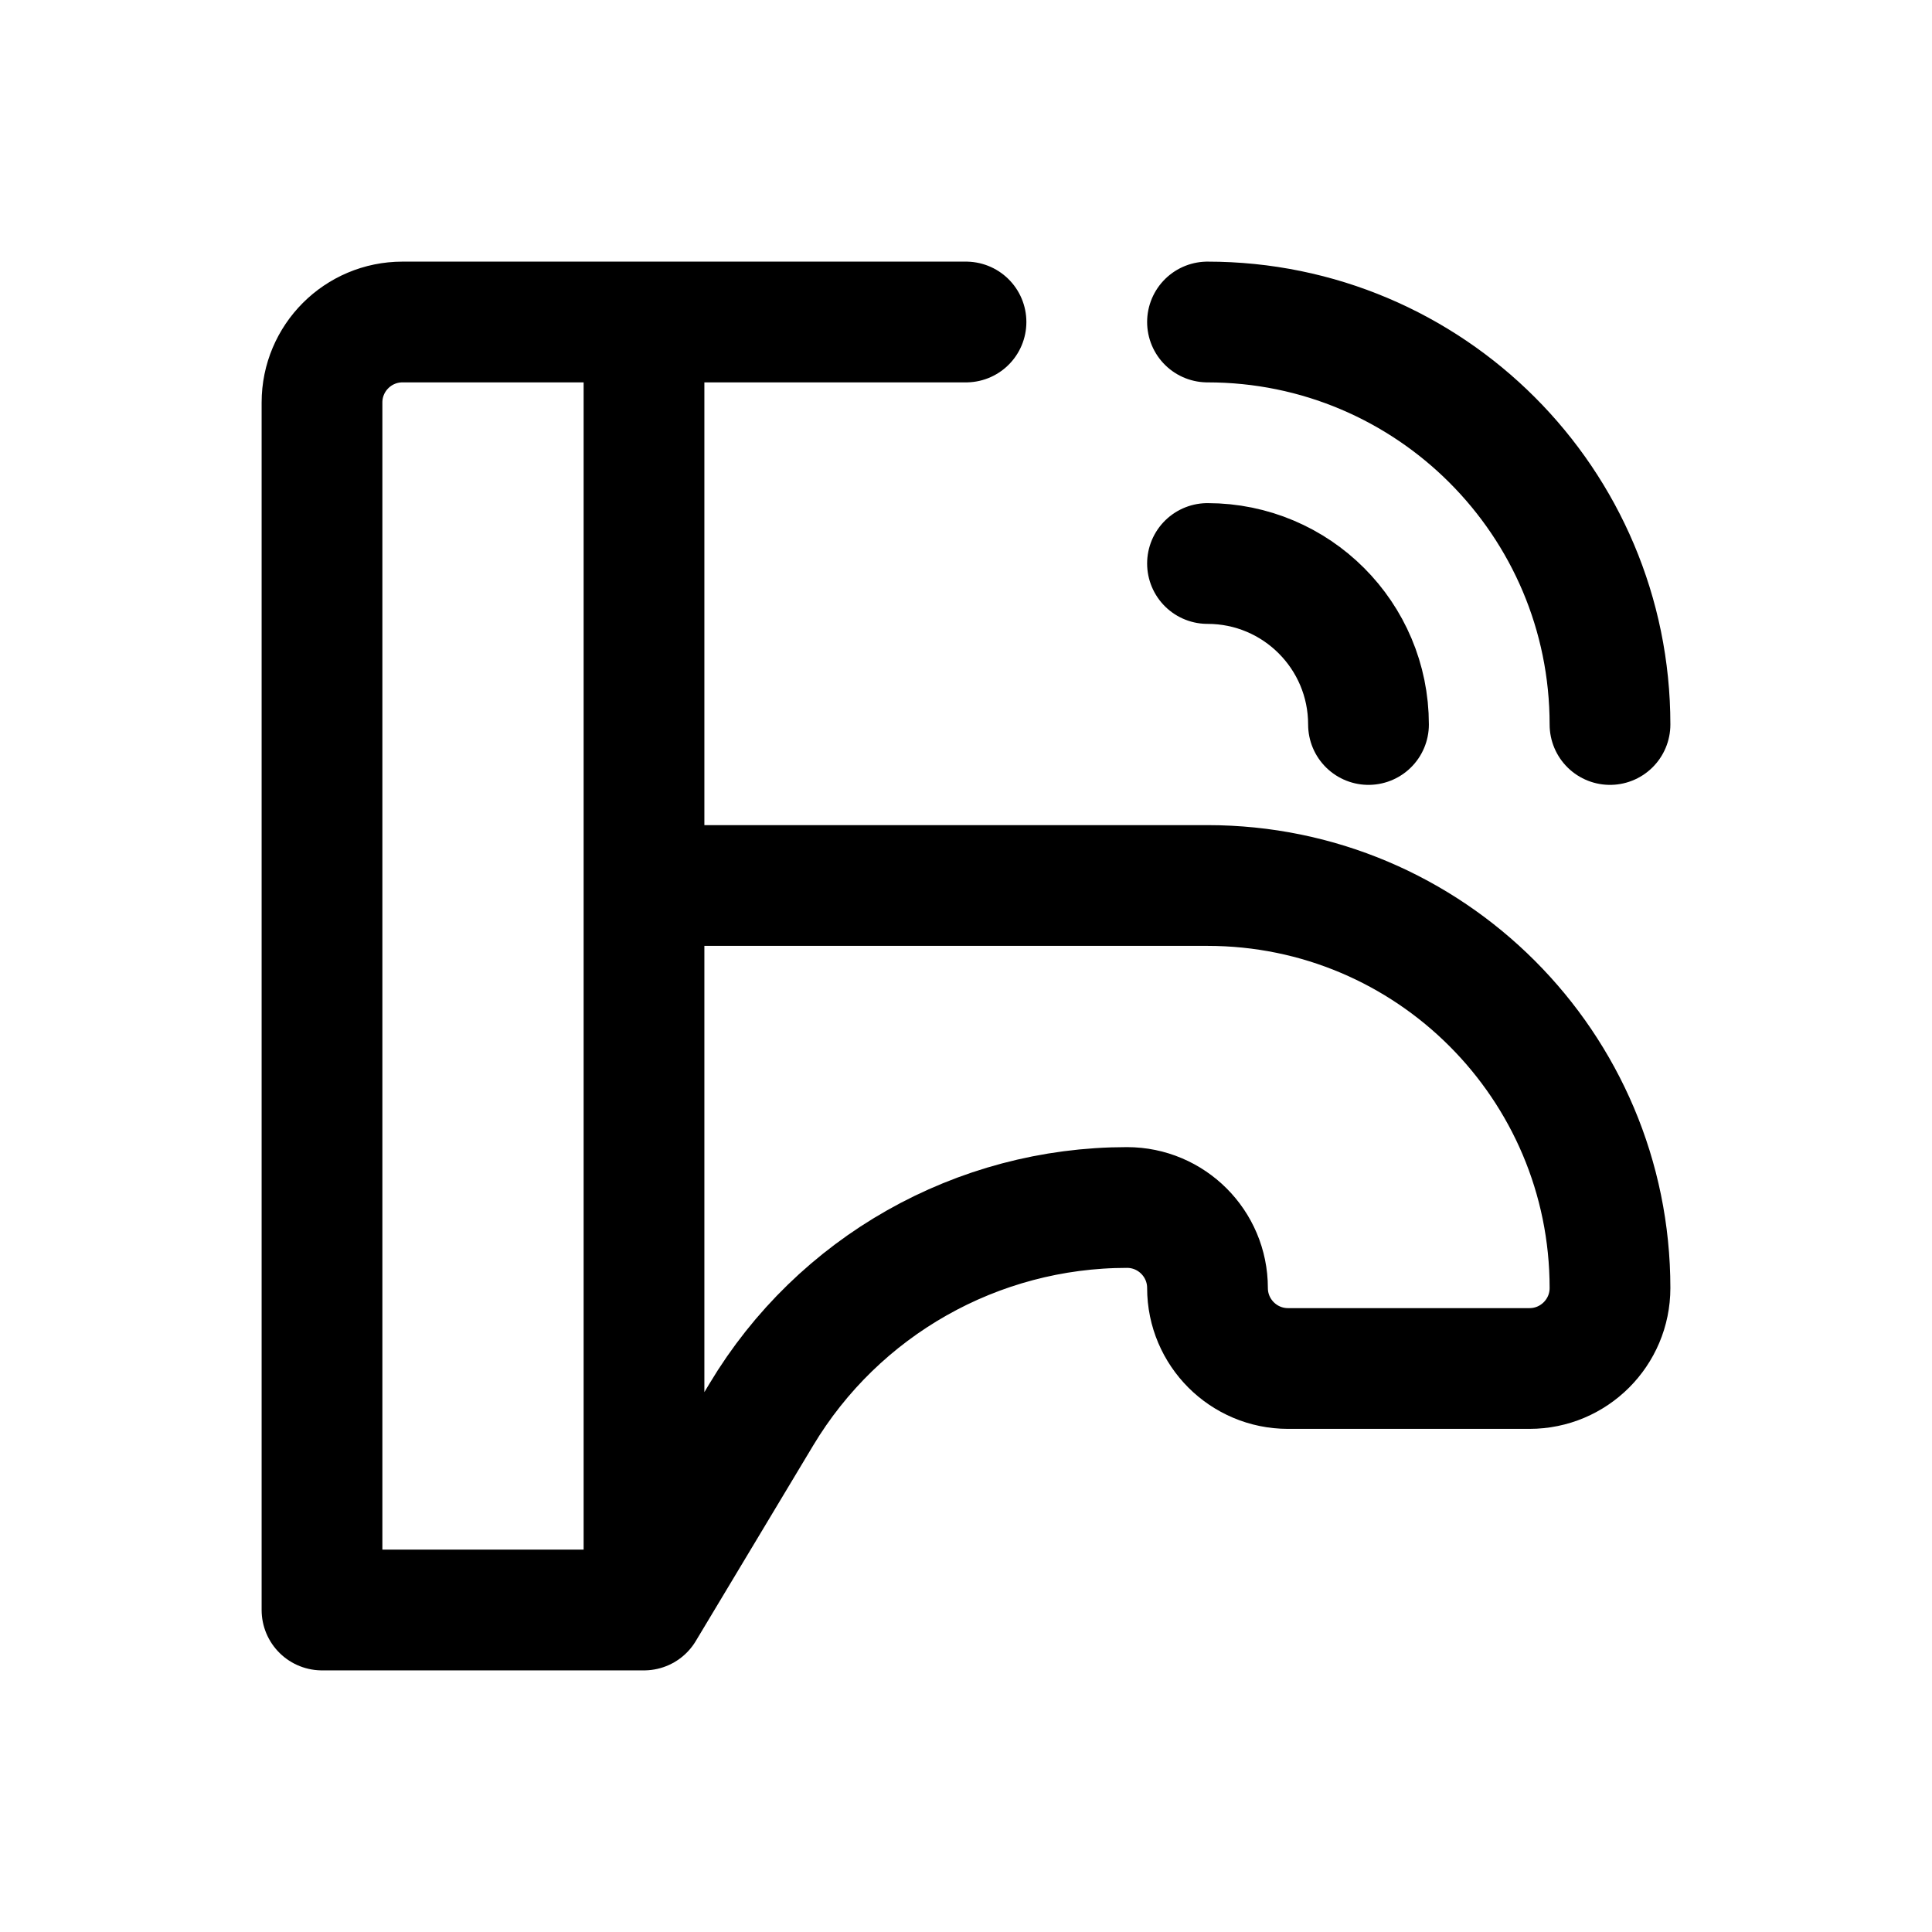 <svg width="24" height="24" viewBox="0 0 24 24" fill="none" xmlns="http://www.w3.org/2000/svg">
<path d="M6 4H12M15 4C17.761 4 20 6.239 20 9M15 7C16.105 7 17 7.895 17 9M8 20H4V5C4 4.448 4.448 4 5 4H8V20ZM8 20V11H15C17.761 11 20 13.239 20 16C20 16.552 19.552 17 19 17H16C15.448 17 15 16.552 15 16C15 15.448 14.552 15 14 15C12.139 15 10.414 15.976 9.457 17.573L8 20Z" stroke="black" stroke-width="1.5" stroke-linecap="round" stroke-linejoin="round"/>
</svg>
